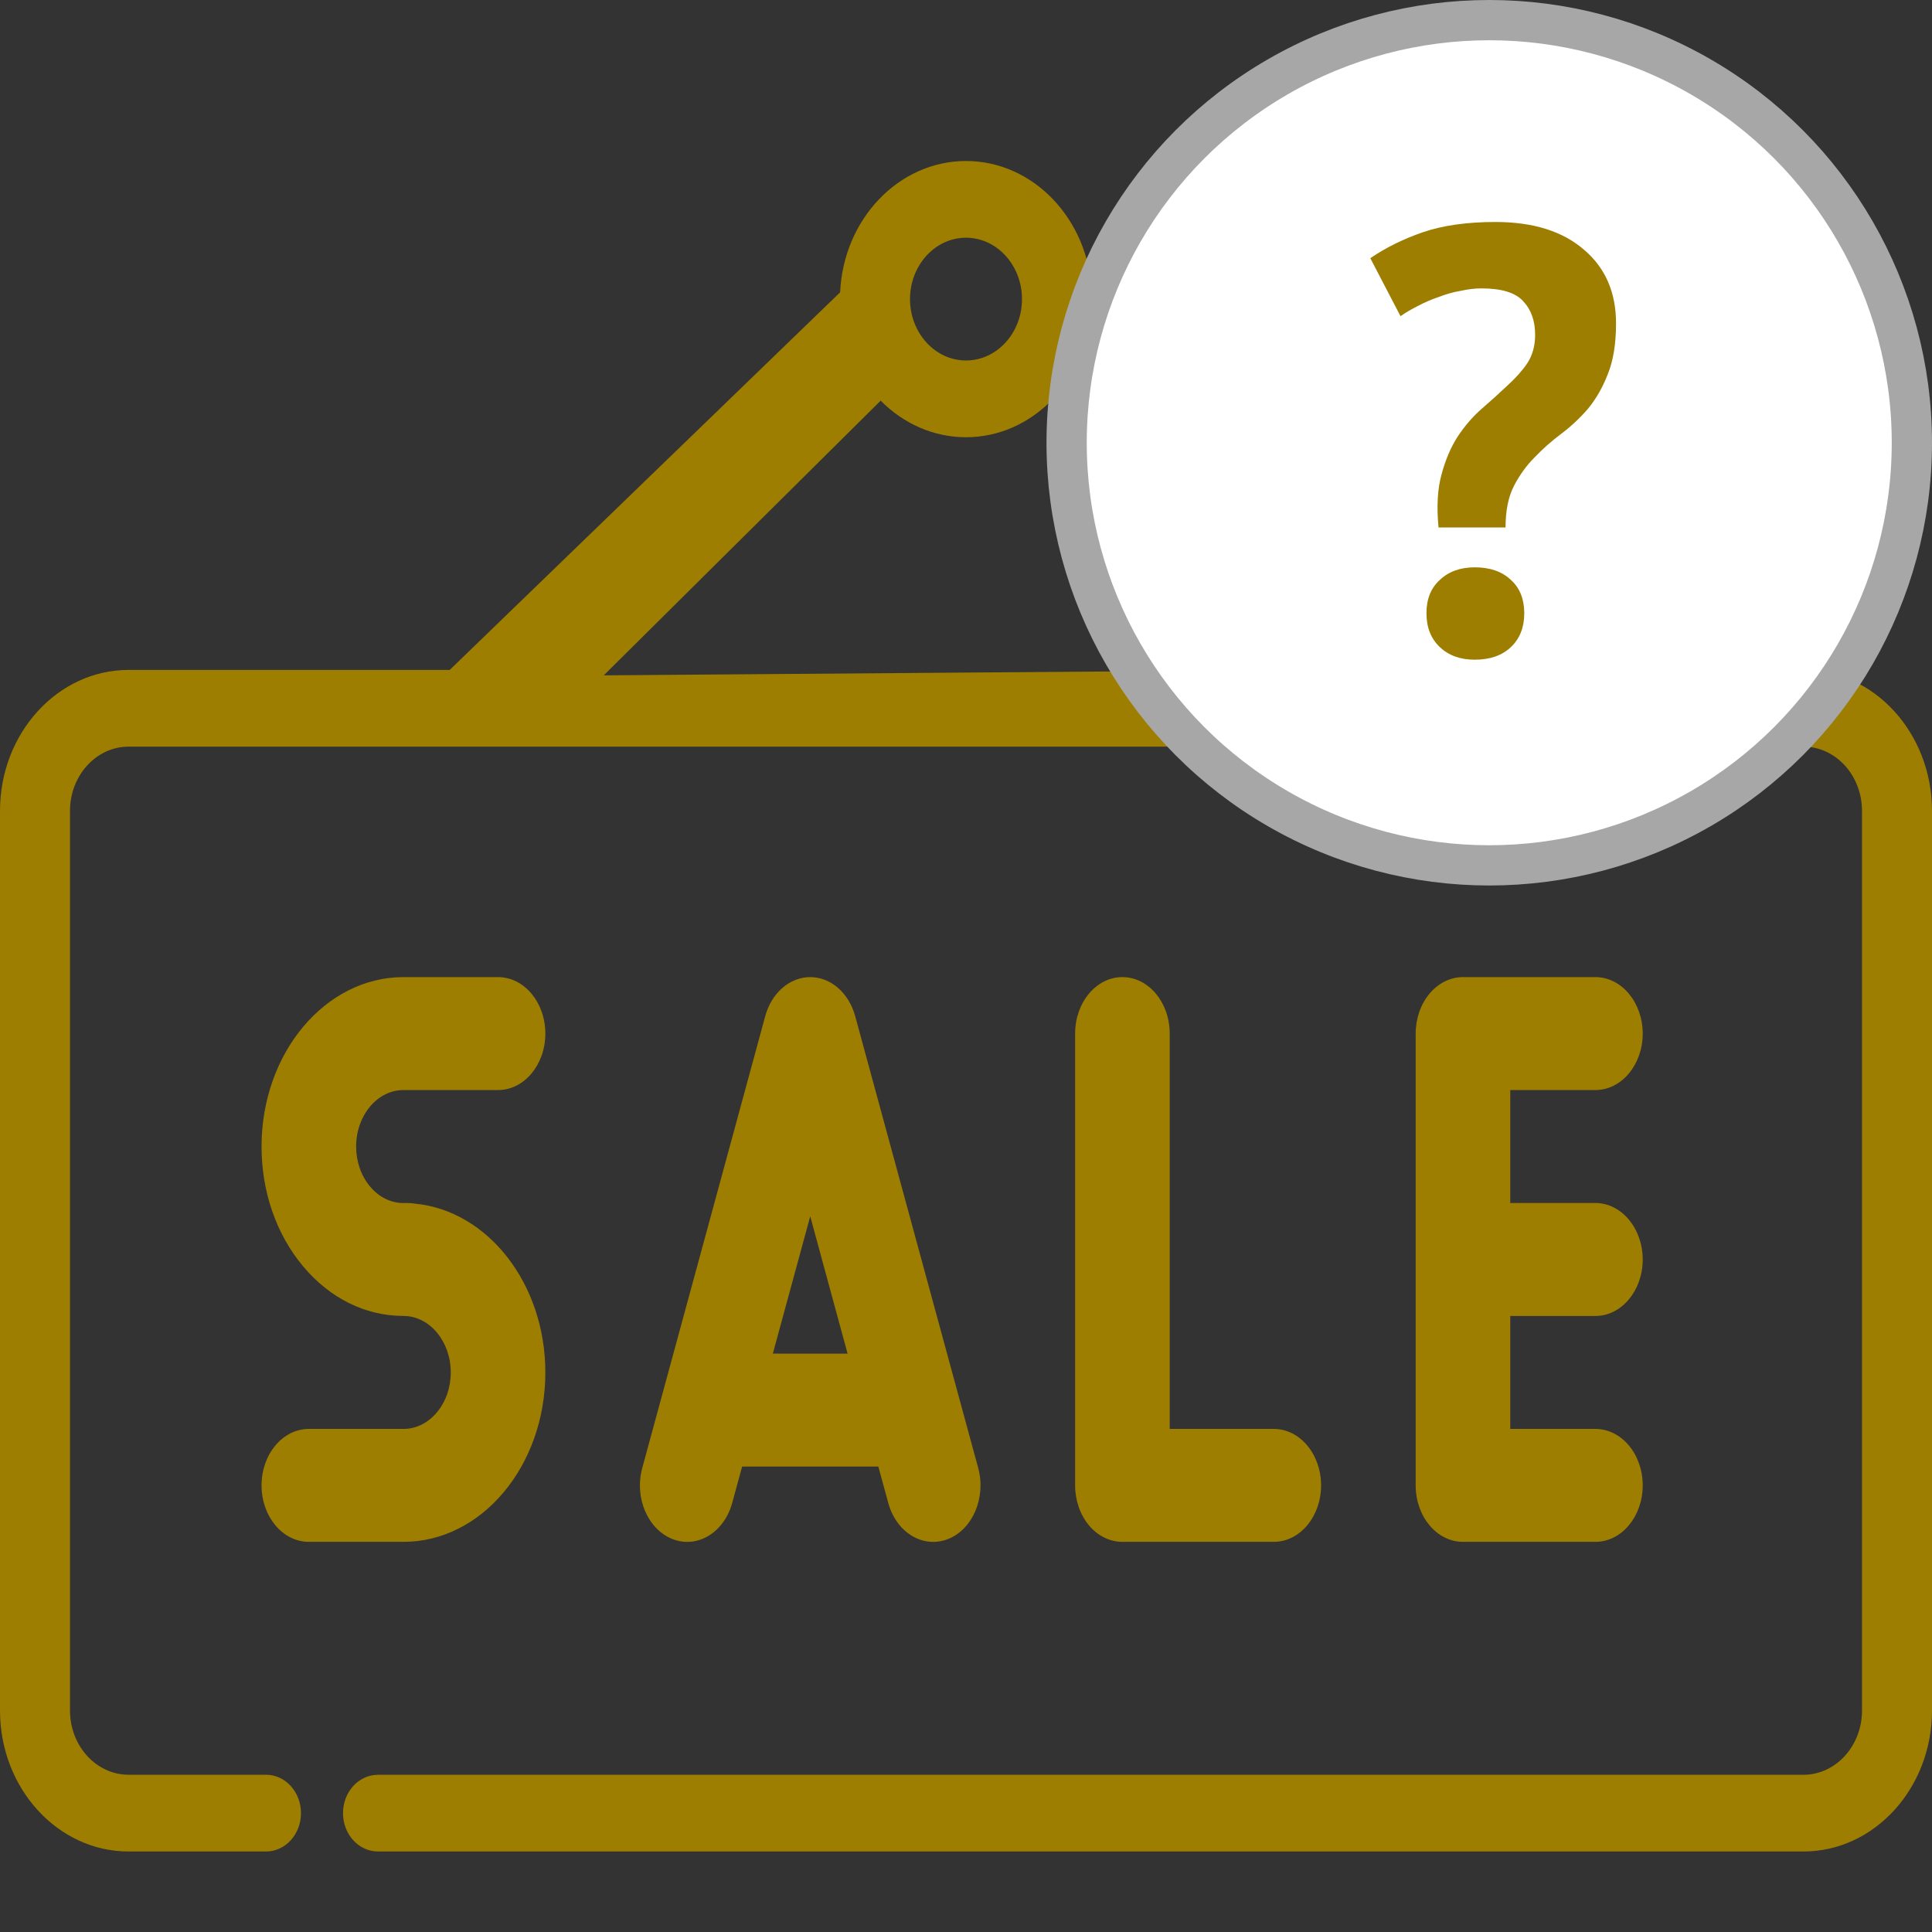 <svg width="48" height="48" viewBox="0 0 48 48" fill="none" xmlns="http://www.w3.org/2000/svg">
<rect x="0" y="0" width="48" height="48" fill="#333333" stroke="none"/>
<path d="M44.805 16.644H36L27.127 7.262C27.046 5.448 25.674 4 24 4C22.326 4 20.954 5.448 20.873 7.262L11.173 16.644H3.195C1.433 16.644 0 18.215 0 20.146V42.498C0 44.429 1.433 46 3.195 46H6.609C7.089 46 7.478 45.573 7.478 45.047C7.478 44.52 7.089 44.093 6.609 44.093H3.195C2.392 44.093 1.739 43.378 1.739 42.498V20.146C1.739 19.266 2.392 18.55 3.195 18.55H18.606L18.609 18.55L18.612 18.55H29.388L29.391 18.55L29.394 18.55H44.805C45.608 18.55 46.261 19.266 46.261 20.146V42.498C46.261 43.378 45.608 44.094 44.805 44.094H9.391C8.911 44.094 8.522 44.52 8.522 45.047C8.522 45.573 8.911 46 9.391 46H44.805C46.567 46 48 44.429 48 42.498V20.146C48 18.215 46.567 16.644 44.805 16.644ZM24 5.906C24.767 5.906 25.391 6.591 25.391 7.431C25.391 8.272 24.767 8.956 24 8.956C23.233 8.956 22.609 8.272 22.609 7.431C22.609 6.591 23.233 5.906 24 5.906ZM15 16.779L21.88 9.954C22.438 10.518 23.183 10.863 24 10.863C24.817 10.863 25.561 10.518 26.119 9.954L32.5 16.644L15 16.779Z" fill="#9D7E00"/>
<path d="M27.055 37.897C27.275 38.16 27.574 38.307 27.886 38.307L31.646 38.307C32.295 38.307 32.822 37.679 32.822 36.904C32.822 36.129 32.295 35.501 31.646 35.501L29.061 35.501L29.061 25.679C29.061 24.904 28.535 24.276 27.886 24.276C27.237 24.276 26.711 24.904 26.711 25.679L26.711 36.904C26.711 37.276 26.835 37.633 27.055 37.897Z" fill="#9D7E00"/>
<path d="M40.813 36.904C40.813 36.129 40.286 35.501 39.637 35.501L37.522 35.501L37.522 32.695L39.637 32.695C40.286 32.695 40.812 32.067 40.813 31.292C40.812 30.517 40.286 29.889 39.637 29.888L37.522 29.888L37.522 27.082L39.637 27.082C40.286 27.082 40.813 26.454 40.813 25.679C40.812 24.904 40.286 24.276 39.637 24.276L36.347 24.276C36.035 24.276 35.736 24.424 35.516 24.687C35.296 24.95 35.172 25.307 35.172 25.679L35.172 36.904C35.172 37.291 35.303 37.642 35.516 37.896C35.729 38.15 36.023 38.307 36.347 38.307L39.638 38.307C40.286 38.307 40.813 37.679 40.813 36.904Z" fill="#9D7E00"/>
<path d="M22.068 37.338C22.268 38.075 22.931 38.478 23.549 38.239C24.166 37.999 24.503 37.208 24.303 36.471L21.247 25.246C21.09 24.668 20.639 24.276 20.13 24.276C19.621 24.276 19.169 24.668 19.012 25.246L15.957 36.471C15.815 36.99 15.941 37.536 16.244 37.898C16.371 38.049 16.529 38.168 16.711 38.239C17.328 38.478 17.991 38.075 18.192 37.338L18.438 36.437L21.822 36.437L22.068 37.338ZM19.201 33.63L20.13 30.219L21.058 33.631L19.201 33.63Z" fill="#9D7E00"/>
<path d="M7.673 35.501C7.024 35.501 6.498 36.129 6.498 36.904C6.498 37.292 6.629 37.642 6.842 37.896C7.055 38.15 7.349 38.307 7.673 38.307L10.024 38.307C11.967 38.307 13.549 36.419 13.549 34.098C13.549 31.892 12.12 30.078 10.309 29.904C10.256 29.895 10.202 29.889 10.146 29.889L10.024 29.889C9.71 29.889 9.414 29.743 9.193 29.477C8.971 29.212 8.848 28.86 8.848 28.485C8.848 27.712 9.375 27.082 10.024 27.082L12.374 27.082C13.023 27.082 13.549 26.454 13.549 25.679C13.549 24.904 13.023 24.276 12.374 24.276L10.024 24.276C8.08 24.276 6.498 26.164 6.498 28.485C6.498 29.61 6.865 30.667 7.531 31.462C8.196 32.256 9.079 32.693 10.02 32.694C10.021 32.694 10.022 32.695 10.024 32.695C10.671 32.694 11.199 33.324 11.199 34.098C11.199 34.473 11.076 34.825 10.854 35.09C10.633 35.355 10.337 35.501 10.024 35.501L7.673 35.501Z" fill="#9D7E00"/>
<circle cx="37" cy="11" r="10.5" fill="white" stroke="#A7A7A7"/>
<path d="M35.74 13.105C35.69 12.585 35.715 12.145 35.815 11.785C35.915 11.415 36.05 11.1 36.22 10.84C36.4 10.57 36.6 10.34 36.82 10.15C37.05 9.95 37.26 9.76 37.45 9.58C37.65 9.4 37.815 9.215 37.945 9.025C38.075 8.825 38.14 8.59 38.14 8.32C38.14 7.97 38.04 7.69 37.84 7.48C37.65 7.27 37.305 7.165 36.805 7.165C36.645 7.165 36.475 7.185 36.295 7.225C36.115 7.255 35.935 7.305 35.755 7.375C35.575 7.435 35.4 7.51 35.23 7.6C35.07 7.68 34.925 7.765 34.795 7.855L34.045 6.415C34.425 6.155 34.86 5.94 35.35 5.77C35.85 5.6 36.45 5.515 37.15 5.515C38.09 5.515 38.825 5.745 39.355 6.205C39.885 6.655 40.15 7.265 40.15 8.035C40.15 8.545 40.08 8.97 39.94 9.31C39.81 9.64 39.645 9.925 39.445 10.165C39.245 10.395 39.025 10.6 38.785 10.78C38.545 10.96 38.325 11.155 38.125 11.365C37.925 11.565 37.755 11.8 37.615 12.07C37.475 12.34 37.405 12.685 37.405 13.105H35.74ZM35.44 15.235C35.44 14.885 35.55 14.61 35.77 14.41C35.99 14.2 36.28 14.095 36.64 14.095C37.02 14.095 37.32 14.2 37.54 14.41C37.76 14.61 37.87 14.885 37.87 15.235C37.87 15.585 37.76 15.865 37.54 16.075C37.32 16.285 37.02 16.39 36.64 16.39C36.28 16.39 35.99 16.285 35.77 16.075C35.55 15.865 35.44 15.585 35.44 15.235Z" fill="#9D7E00"/>
</svg>
